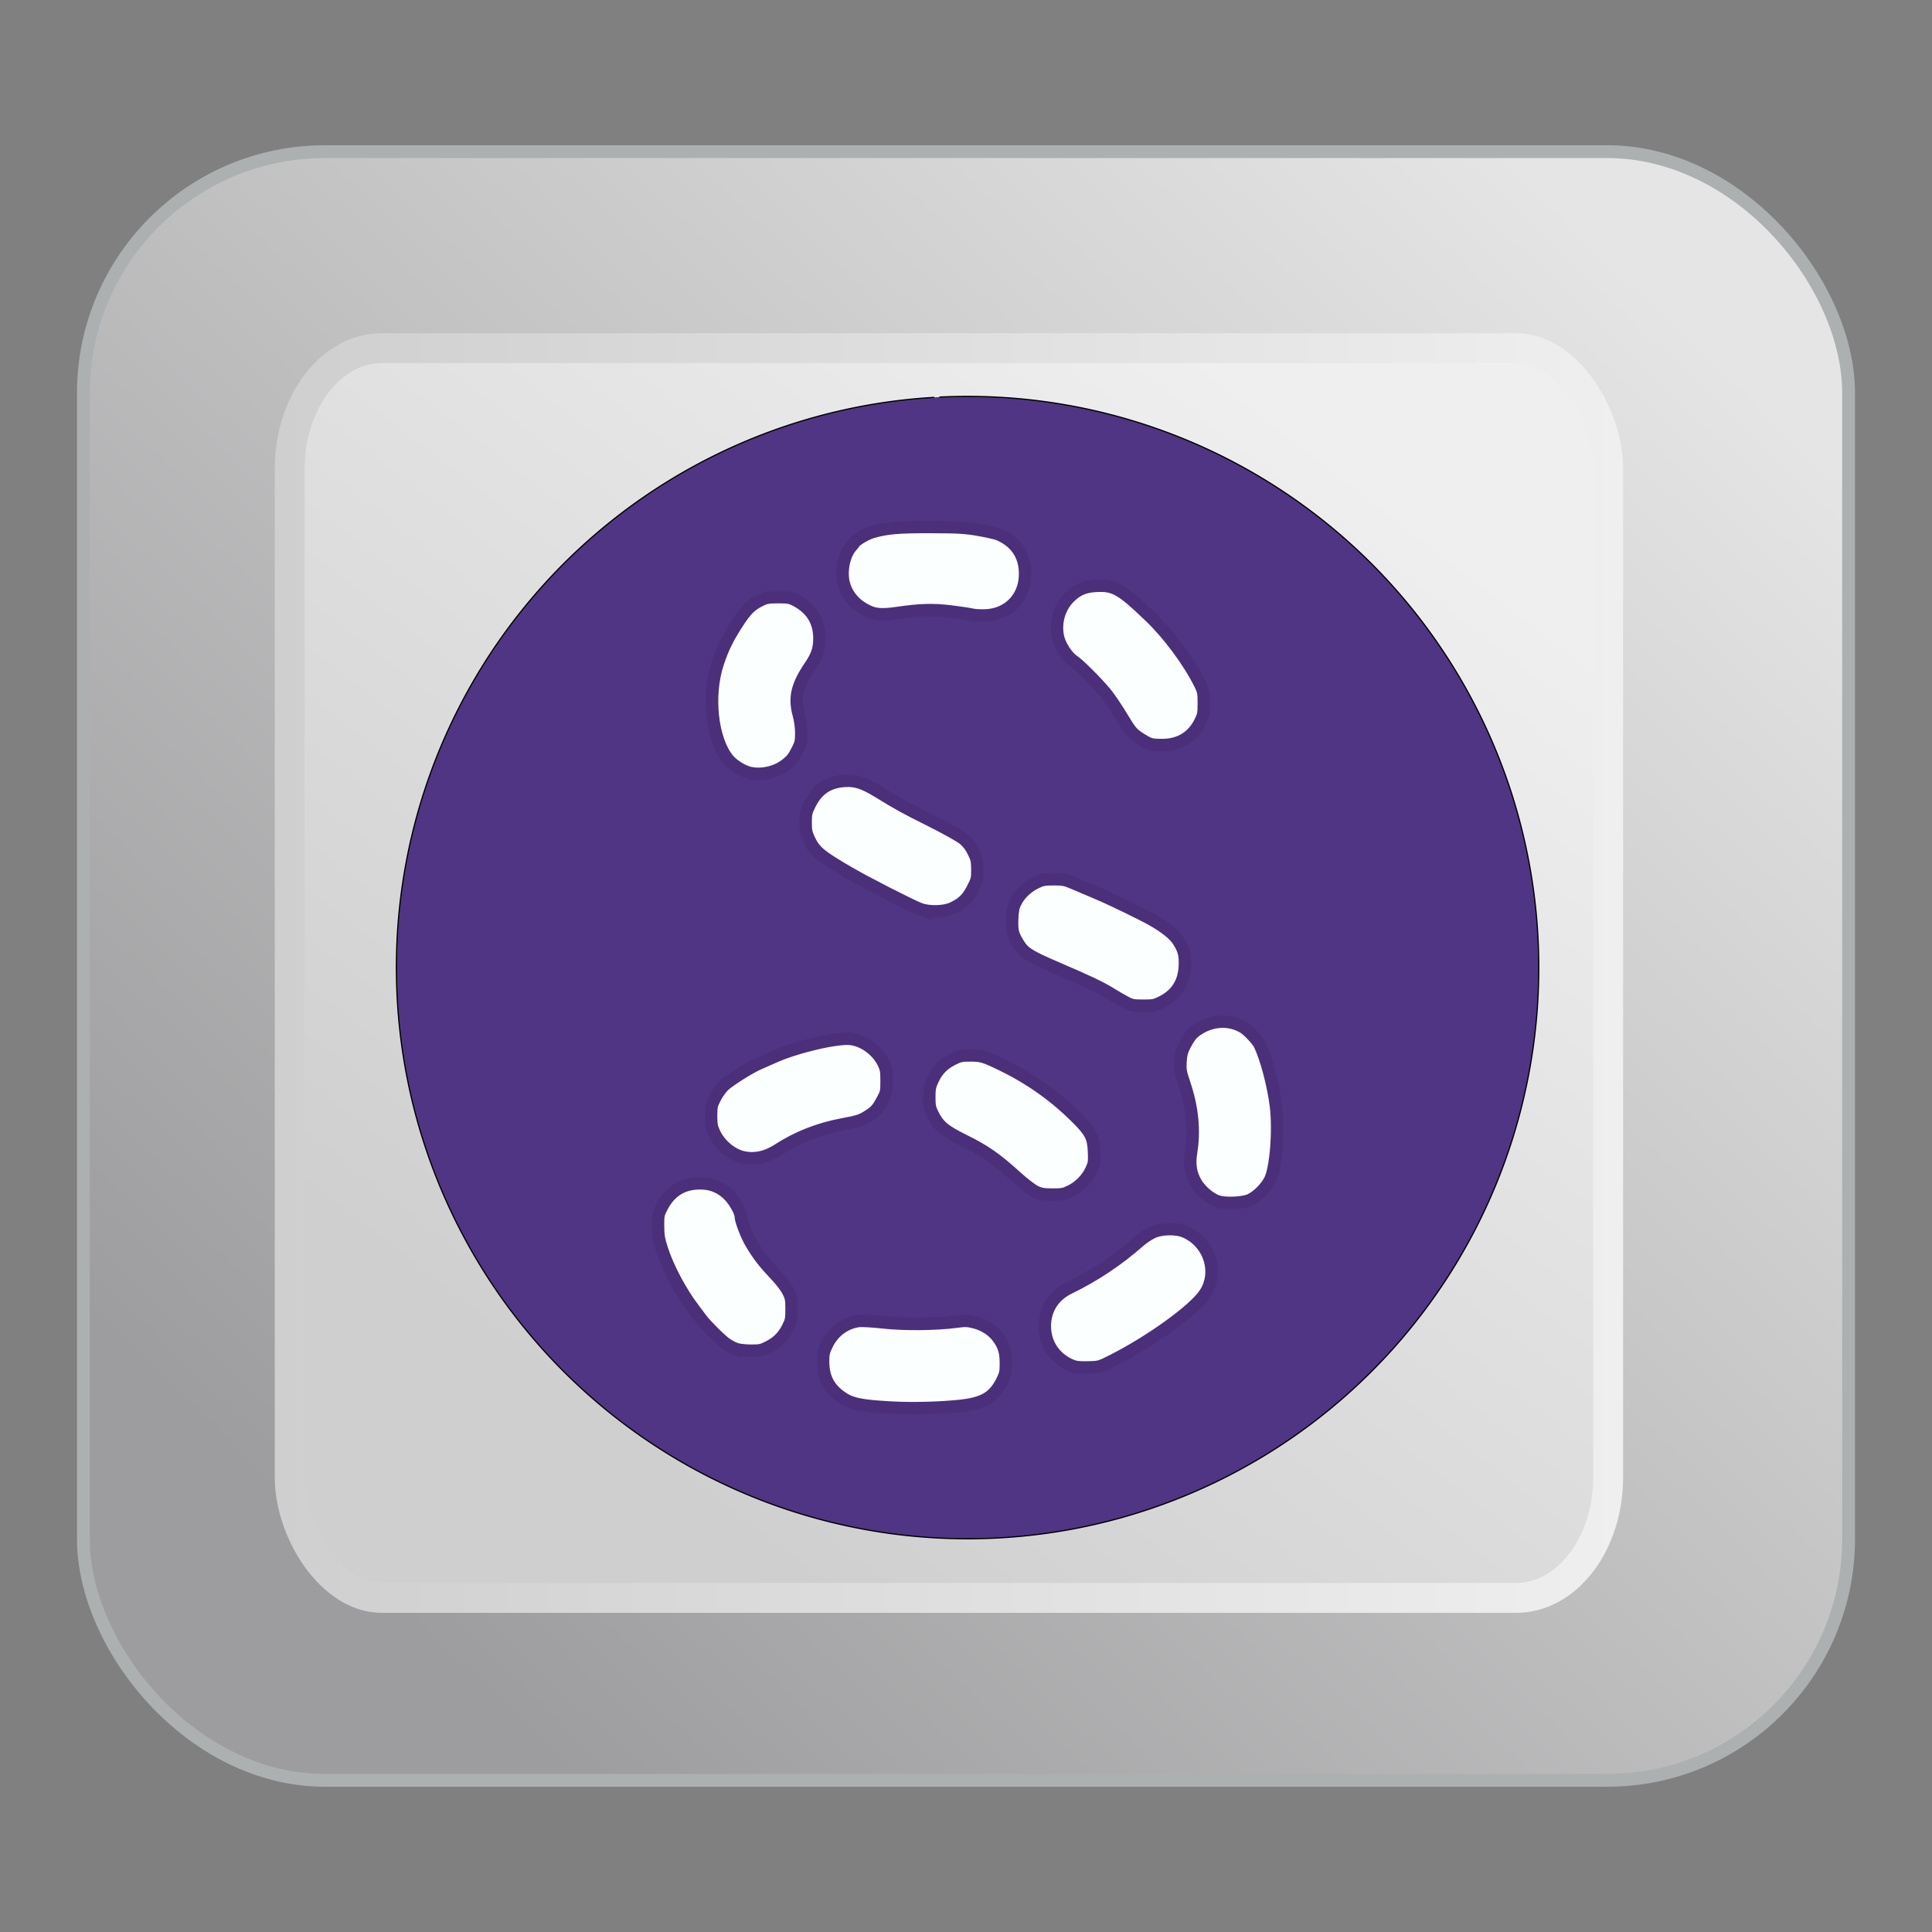 <?xml version="1.0" encoding="UTF-8" standalone="no"?>
<!-- Created with Inkscape (http://www.inkscape.org/) -->

<svg
   xmlns:dc="http://purl.org/dc/elements/1.1/"
   xmlns:cc="http://creativecommons.org/ns#"
   xmlns:rdf="http://www.w3.org/1999/02/22-rdf-syntax-ns#"
   xmlns:svg="http://www.w3.org/2000/svg"
   xmlns="http://www.w3.org/2000/svg"
   xmlns:xlink="http://www.w3.org/1999/xlink"
   xmlns:sodipodi="http://sodipodi.sourceforge.net/DTD/sodipodi-0.dtd"
   xmlns:inkscape="http://www.inkscape.org/namespaces/inkscape"
   version="1.1"
   id="svg2"
   width="225"
   height="225"
   viewBox="0 0 225 225"
   sodipodi:docname="2d_key_icon.svg"
   inkscape:version="0.92.4 (5da689c313, 2019-01-14)">
  <rect x="0" y="0" width="225" height="225" fill="#808080" stroke="none"/>
  <defs
     id="defs6">
    <linearGradient
       gradientTransform="matrix(1.428,0,0,1.318,6.448,11.52)"
       y2="15.428"
       y1="123.062"
       xlink:href="#linearGradient565"
       x2="129.096"
       x1="17.323"
       spreadMethod="pad"
       id="linearGradient615-6"
       gradientUnits="userSpaceOnUse" />
    <linearGradient
       id="linearGradient565">
      <stop
         stop-color="#9d9d9f"
         offset="0"
         id="stop566" />
      <stop
         stop-color="#e5e5e5"
         offset="1"
         id="stop567" />
    </linearGradient>
    <linearGradient
       gradientTransform="matrix(1.43,0,0,1.356,0.904,11.557)"
       y2="33.863"
       y1="113.683"
       xlink:href="#linearGradient607"
       x2="112.683"
       x1="47.562"
       spreadMethod="pad"
       id="linearGradient613-8"
       gradientUnits="userSpaceOnUse" />
    <linearGradient
       id="linearGradient607">
      <stop
         stop-color="#cfcfcf"
         offset="0"
         id="stop608" />
      <stop
         stop-color="#efefef"
         offset="1"
         id="stop609" />
    </linearGradient>
    <linearGradient
       gradientUnits="userSpaceOnUse"
       y2="20.131"
       x2="131.572"
       y1="20.131"
       x1="21.713"
       gradientTransform="matrix(1.43,0,0,1.356,0.904,11.557)"
       xlink:href="#linearGradient607"
       id="linearGradient620-3" />
  </defs>
  <sodipodi:namedview
     pagecolor="#ffffff"
     bordercolor="#111111"
     borderopacity="1"
     objecttolerance="10"
     gridtolerance="10"
     guidetolerance="10"
     inkscape:pageopacity="0"
     inkscape:pageshadow="2"
     inkscape:window-width="1366"
     inkscape:window-height="745"
     id="namedview4"
     showgrid="false"
     inkscape:zoom="1.2086982"
     inkscape:cx="143.86958"
     inkscape:cy="109.02066"
     inkscape:window-x="-8"
     inkscape:window-y="-8"
     inkscape:window-maximized="1"
     inkscape:current-layer="g845" />
  <g
     id="g845"
     style="stroke:#000000;stroke-opacity:1">
    <g
       id="g846">
      <rect
         style="fill:url(#linearGradient615-6);fill-rule:evenodd;stroke:#acb0b0;stroke-width:1.12pt"
         y="17.662"
         x="9.713"
         width="205.574"
         ry="28.11"
         id="rect621-1"
         height="189.675" />
      <rect
         style="fill:url(#linearGradient613-8);fill-rule:evenodd;stroke:url(#linearGradient620-3);stroke-width:3.481"
         y="40.548"
         x="33.739"
         width="153.548"
         ry="14.038"
         rx="10.72"
         id="rect622-48"
         height="145.543" />
      <g
         style="fill:#503584;fill-opacity:1"
         id="g826"
         transform="matrix(0.141,0,0,0.141,43.594,43.594)">
        <path
           style="fill:#503584;fill-opacity:1;fill-rule:evenodd"
           id="path820"
           sodipodi:type="arc"
           sodipodi:cx="490"
           sodipodi:cy="490"
           sodipodi:rx="471.7728"
           sodipodi:ry="471.7728"
           sodipodi:start="4.6629787"
           sodipodi:end="4.6540426"
           sodipodi:open="true"
           d="M 466.699,18.803 A 471.773,471.773 0 0 1 961.144,465.646 471.773,471.773 0 0 1 515.406,961.088 471.773,471.773 0 0 1 18.97,516.458 471.773,471.773 0 0 1 462.489,19.03" />
        <path
           inkscape:connector-curvature="0"
           id="path822"
           d="m 427.147,853.465 c -25.545,-1.396 -33.477,-3.058 -41.489,-8.694 -10.432,-7.339 -15.011,-16.366 -15.011,-29.591 0,-6.453 0.446,-8.282 3.515,-14.417 5.218,-10.429 14.682,-17.348 25.82,-18.875 2.484,-0.341 11.637,0.173 20.341,1.142 17.237,1.918 43.927,1.669 60.378,-0.565 7.308,-0.992 9.488,-0.922 14.967,0.482 8.21,2.103 15.017,6.495 19.47,12.56 4.944,6.735 6.51,11.901 6.51,21.479 0,7.217 -0.383,8.982 -3.156,14.53 -6.634,13.275 -15.036,18.339 -33.91,20.439 -16.462,1.831 -40.156,2.454 -57.434,1.509 z m 148.764,-34.703 c -14.714,-6.048 -23.151,-19.604 -22.022,-35.383 0.905,-12.656 8.014,-22.92 19.87,-28.694 21.214,-10.331 40.318,-23.08 58.195,-38.836 2.644,-2.331 7.299,-5.456 10.344,-6.946 7.459,-3.649 20.266,-3.921 27.692,-0.586 20.267,9.099 27.86,34.141 15.661,51.646 -9.372,13.448 -44.046,38.475 -75.365,54.396 -10.995,5.59 -11.261,5.666 -20.639,5.904 -7.173,0.182 -10.538,-0.185 -13.736,-1.5 z m -277.501,-13.755 c -2.055,-0.755 -5.655,-2.711 -8,-4.347 -4.336,-3.026 -16.881,-15.506 -20.352,-20.248 -1.051,-1.435 -3.873,-5.196 -6.271,-8.358 -10.69,-14.09 -21.172,-33.744 -26.153,-49.033 -2.709,-8.317 -3.268,-11.599 -3.32,-19.5 -0.057,-8.745 0.187,-9.984 3.07,-15.59 6.937,-13.489 17.518,-19.963 32.307,-19.765 9.412,0.126 17.032,3.428 23.555,10.208 4.535,4.713 9.402,13.468 9.402,16.91 0,3.566 4.889,16.256 8.666,22.493 6.575,10.858 10.398,15.745 21.706,27.749 3.37,3.578 7.366,8.984 8.878,12.014 2.393,4.795 2.75,6.686 2.75,14.585 0,8.111 -0.323,9.723 -3.041,15.161 -3.763,7.53 -8.687,12.425 -16.369,16.274 -5.229,2.619 -6.899,2.952 -14.5,2.89 -4.725,-0.039 -10.272,-0.688 -12.328,-1.443 z m 397.737,-122.025 c -6.154,-2.264 -13.379,-8.379 -17.141,-14.508 -4.798,-7.816 -6.1,-15.614 -4.376,-26.214 2.911,-17.901 1.018,-36.679 -5.701,-56.543 -3.135,-9.269 -3.475,-11.269 -3.066,-18.06 0.364,-6.048 1.113,-8.885 3.6,-13.637 4.12,-7.871 6.641,-10.699 12.684,-14.226 11.614,-6.778 25.332,-6.867 36.063,-0.235 3.833,2.369 11.381,10.469 13.09,14.047 5.372,11.25 11.136,32.946 13.347,50.236 2.57,20.098 0.134,51.696 -4.739,61.478 -3.269,6.56 -10.002,13.383 -16.26,16.476 -5.713,2.824 -21.228,3.492 -27.5,1.185 z m -150.078,-7.845 c -2.883,-1.343 -9.881,-6.724 -16.19,-12.45 -16.306,-14.8 -25.765,-21.392 -42.638,-29.714 -16.641,-8.208 -21.326,-12.177 -26.282,-22.269 -2.179,-4.437 -2.611,-6.692 -2.611,-13.631 0,-7.154 0.42,-9.212 3.012,-14.752 3.646,-7.792 8.593,-12.798 16.598,-16.798 5.215,-2.606 7.096,-3.003 14.224,-3.003 9.301,0 11.776,0.737 26.466,7.883 23.491,11.426 43.811,25.915 62.075,44.262 11.082,11.132 13.222,15.428 13.73,27.559 0.342,8.175 0.105,9.814 -2.12,14.675 -3.412,7.453 -9.686,13.967 -16.947,17.595 -5.416,2.706 -7.019,3.026 -15.147,3.017 -7.446,-0.01 -10.009,-0.438 -14.169,-2.374 z m -241.922,-28.546 c -9.383,-2.269 -18.858,-10.332 -23.312,-19.834 -2.257,-4.816 -2.688,-7.1 -2.688,-14.236 0,-7.647 0.332,-9.152 3.312,-15 1.822,-3.575 5.124,-8.172 7.339,-10.215 4.734,-4.367 21.336,-14.808 28.406,-17.863 2.719,-1.175 8.543,-3.745 12.943,-5.71 18.806,-8.401 52.607,-16.251 63.66,-14.785 10.601,1.406 21.546,9.411 26.466,19.358 2.498,5.05 2.829,6.822 2.845,15.216 0.016,8.794 -0.221,9.946 -3.19,15.5 -4.044,7.566 -5.695,9.494 -11.281,13.174 -6.087,4.011 -8.649,4.869 -21.828,7.314 -19.434,3.606 -37.473,10.691 -53.098,20.858 -9.884,6.431 -19.956,8.55 -29.574,6.223 z m 316.391,-127.88 c -2.965,-1.546 -8.541,-4.772 -12.391,-7.169 -8.127,-5.06 -18.826,-10.144 -44.339,-21.072 -21.764,-9.321 -27.024,-12.502 -31.049,-18.775 -5.441,-8.479 -6.324,-11.687 -5.952,-21.608 0.268,-7.124 0.865,-10.131 2.788,-14.04 3.266,-6.639 9.36,-12.549 16.606,-16.107 5.232,-2.569 7.025,-2.919 14.945,-2.919 8.403,0 9.663,0.287 19,4.323 5.5,2.378 13.825,5.922 18.5,7.876 9.852,4.118 35.978,16.815 44,21.383 10.762,6.129 18.113,12.056 21.48,17.319 4.623,7.227 5.815,11.959 5.339,21.197 -0.701,13.618 -7.047,23.362 -19.156,29.412 -5.341,2.669 -6.968,2.99 -15.182,2.99 -8.138,0 -9.821,-0.324 -14.59,-2.811 z m -170.132,-77.136 c -8.006,-3.129 -43.497,-21.275 -57.759,-29.531 -24.323,-14.08 -29.029,-17.997 -33.668,-28.022 -2.315,-5.003 -2.772,-7.33 -2.752,-14 0.022,-7.06 0.423,-8.802 3.418,-14.827 6.136,-12.344 14.959,-18.371 28.38,-19.386 9.348,-0.707 16.023,1.431 28.621,9.166 16.957,10.412 21.132,12.707 43.132,23.708 12.364,6.183 24.504,12.976 27.143,15.189 3.123,2.619 5.87,6.23 7.942,10.438 2.752,5.59 3.175,7.512 3.225,14.653 0.054,7.659 -0.21,8.74 -3.879,15.871 -4.31,8.378 -8.363,12.289 -16.81,16.222 -6.756,3.146 -19.64,3.393 -26.994,0.519 z m -139.094,-112.072 c -6.171,-1.072 -14.966,-6.343 -19.16,-11.482 -13.437,-16.465 -17.311,-52.91 -8.458,-79.565 4.089,-12.31 7.931,-20.205 15.787,-32.435 7.332,-11.415 11.369,-15.481 19.165,-19.303 4.804,-2.355 6.703,-2.696 15,-2.692 8.391,0 10.101,0.321 14.647,2.715 12.829,6.754 19.353,17.308 19.353,31.307 0,8.884 -1.901,14.493 -7.916,23.349 -10.56,15.55 -12.947,25.775 -9.204,39.42 1.321,4.816 2.12,10.675 2.12,15.555 0,6.731 -0.422,8.658 -3.011,13.739 -3.517,6.902 -5.116,8.878 -10.36,12.801 -7.559,5.654 -18.506,8.235 -27.963,6.591 z m 329.663,-24.023 c -1.744,-0.537 -6.011,-2.885 -9.482,-5.218 -5.728,-3.85 -7.05,-5.469 -14.328,-17.542 -4.41,-7.315 -10.357,-16.09 -13.216,-19.5 -7.827,-9.335 -21.899,-23.405 -26.366,-26.361 -5.434,-3.596 -11.517,-13.002 -12.986,-20.08 -2.49,-11.996 1.25,-24.641 9.725,-32.878 6.312,-6.135 12.194,-8.647 21.508,-9.186 15.287,-0.885 20.896,2.267 44.745,25.139 15.672,15.031 32.287,37.479 41.569,56.165 2.674,5.382 2.982,6.979 2.992,15.5 0.01,8.466 -0.304,10.141 -2.883,15.394 -5.991,12.202 -16.243,18.784 -29.998,19.26 -4.46,0.154 -9.536,-0.158 -11.28,-0.695 z m -147.328,-106.953 c -1.925,-0.497 -9.575,-1.656 -17,-2.575 -15.049,-1.862 -25.574,-1.587 -44.342,1.156 -15.181,2.219 -21.113,1.305 -30.274,-4.664 -7.283,-4.745 -12.482,-11.997 -14.434,-20.132 -2.371,-9.882 0.357,-23.235 6.095,-29.84 1.172,-1.349 2.428,-2.933 2.793,-3.521 1.467,-2.366 10.103,-7.355 15.221,-8.792 11.868,-3.333 21.301,-4.132 47.941,-4.064 22.697,0.059 28.354,0.389 39.417,2.303 7.104,1.229 14.524,2.906 16.488,3.726 15.207,6.354 22.881,18.777 21.863,35.395 -1.105,18.028 -14.437,30.952 -32.629,31.627 -4.201,0.156 -9.214,-0.123 -11.139,-0.621 z"
           style="fill:#fcffff;fill-opacity:1;stroke:#4b2f7b;stroke-width:10.3;stroke-miterlimit:4;stroke-dasharray:none;stroke-opacity:1"
           sodipodi:nodetypes="ccsccccccscccsscccscccsccccsccccscccsccccccsccscccscccccccsccscscccccccscccccccccscccccccccscccsscscccccssscccsccccccccccsccscsccccccscccsccsccccccccccscscc" />
      </g>
    </g>
  </g>
</svg>
